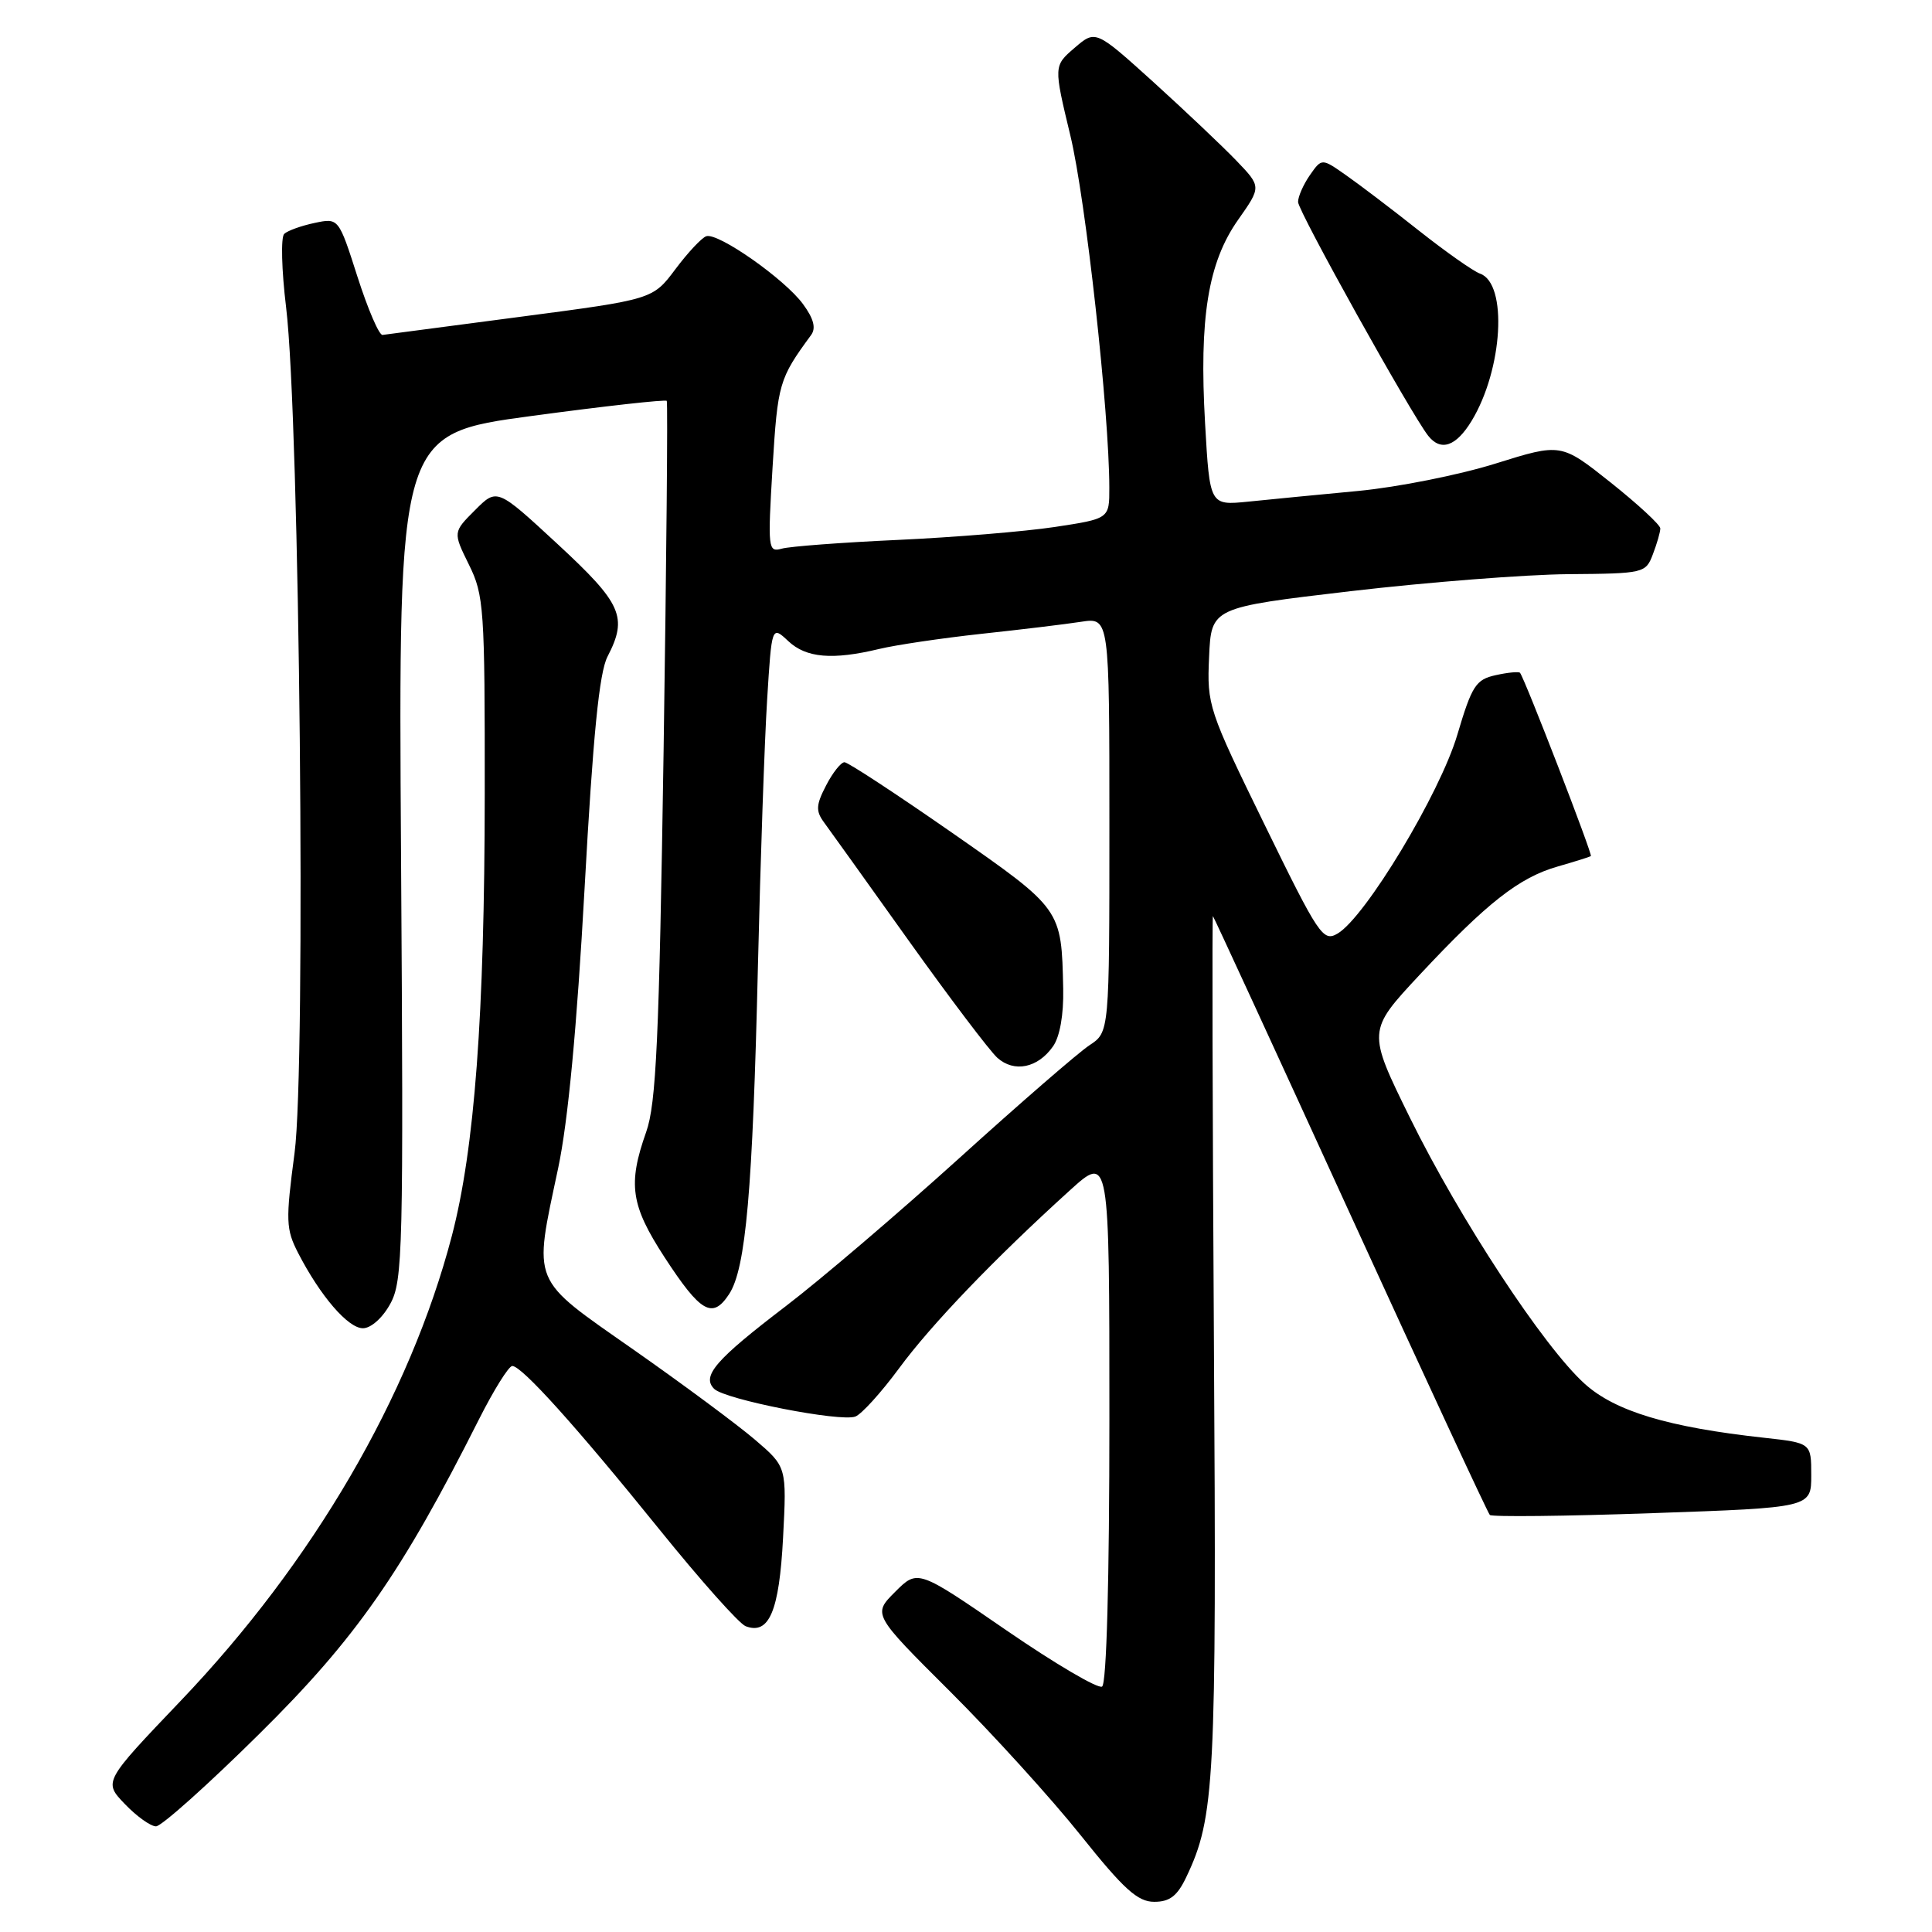 <?xml version="1.0" encoding="UTF-8" standalone="no"?>
<!DOCTYPE svg PUBLIC "-//W3C//DTD SVG 1.1//EN" "http://www.w3.org/Graphics/SVG/1.1/DTD/svg11.dtd" >
<svg xmlns="http://www.w3.org/2000/svg" xmlns:xlink="http://www.w3.org/1999/xlink" version="1.1" viewBox="0 0 256 256">
 <g >
 <path fill="currentColor"
d=" M 157.19 248.72 C 160.97 240.79 161.21 236.18 160.85 177.83 C 160.66 146.67 160.60 121.27 160.72 121.39 C 160.85 121.51 169.04 139.30 178.93 160.93 C 188.82 182.55 197.14 200.47 197.41 200.74 C 197.68 201.01 207.37 200.91 218.95 200.50 C 240.00 199.77 240.00 199.77 240.00 195.48 C 240.00 191.20 240.00 191.20 233.75 190.51 C 221.05 189.12 214.01 187.00 209.97 183.35 C 204.54 178.45 193.45 161.56 186.83 148.12 C 181.17 136.61 181.17 136.61 188.11 129.17 C 197.02 119.63 201.29 116.28 206.39 114.82 C 208.65 114.17 210.63 113.55 210.80 113.44 C 211.06 113.26 202.07 90.00 201.41 89.15 C 201.26 88.97 199.82 89.10 198.20 89.46 C 195.56 90.04 195.04 90.83 193.10 97.37 C 190.80 105.14 180.91 121.55 177.24 123.70 C 175.31 124.83 174.76 124.00 167.56 109.26 C 160.12 94.04 159.92 93.45 160.21 87.06 C 160.50 80.50 160.50 80.50 179.00 78.33 C 189.18 77.14 202.12 76.13 207.77 76.08 C 217.85 76.00 218.07 75.95 219.02 73.43 C 219.56 72.02 220.00 70.49 220.00 70.02 C 220.00 69.55 217.04 66.82 213.43 63.94 C 206.85 58.71 206.85 58.71 198.18 61.42 C 193.40 62.92 185.22 64.55 180.00 65.05 C 174.78 65.54 168.21 66.18 165.40 66.47 C 160.30 66.98 160.30 66.98 159.68 56.12 C 158.88 42.13 160.07 34.78 164.06 29.12 C 167.14 24.74 167.14 24.74 163.82 21.28 C 161.99 19.38 157.05 14.70 152.84 10.88 C 145.17 3.95 145.17 3.95 142.39 6.34 C 139.61 8.73 139.61 8.73 141.83 17.97 C 143.86 26.39 146.98 54.62 146.99 64.61 C 147.00 68.73 147.00 68.73 139.75 69.83 C 135.76 70.43 126.42 71.20 119.00 71.54 C 111.58 71.88 104.64 72.40 103.59 72.70 C 101.77 73.21 101.72 72.74 102.37 61.89 C 103.05 50.79 103.23 50.18 107.47 44.40 C 108.15 43.48 107.82 42.22 106.40 40.29 C 103.98 36.98 95.15 30.79 93.59 31.30 C 92.99 31.49 91.15 33.46 89.50 35.66 C 86.50 39.67 86.50 39.67 69.00 41.97 C 59.38 43.23 51.13 44.32 50.69 44.38 C 50.24 44.45 48.75 40.98 47.37 36.68 C 44.87 28.87 44.87 28.87 41.69 29.54 C 39.93 29.91 38.12 30.56 37.66 30.99 C 37.20 31.42 37.31 35.80 37.91 40.72 C 39.71 55.54 40.57 141.16 39.03 152.78 C 37.84 161.76 37.88 162.87 39.51 166.04 C 42.45 171.74 46.12 176.00 48.09 176.00 C 49.16 176.00 50.71 174.61 51.72 172.75 C 53.38 169.72 53.48 165.66 53.14 113.50 C 52.78 57.50 52.78 57.50 70.42 55.12 C 80.13 53.81 88.20 52.91 88.35 53.12 C 88.50 53.33 88.31 74.20 87.93 99.50 C 87.34 137.78 86.95 146.26 85.62 150.00 C 83.17 156.93 83.58 159.71 88.06 166.60 C 92.85 173.95 94.41 174.83 96.61 171.48 C 98.83 168.09 99.73 157.84 100.43 128.00 C 100.76 113.97 101.31 98.09 101.65 92.70 C 102.26 82.90 102.26 82.90 104.45 84.95 C 106.82 87.18 110.30 87.48 116.50 85.99 C 118.70 85.46 124.78 84.56 130.00 83.99 C 135.22 83.43 141.19 82.71 143.25 82.39 C 147.00 81.82 147.00 81.82 147.00 109.30 C 147.00 136.77 147.00 136.77 144.36 138.50 C 142.90 139.46 135.14 146.19 127.11 153.46 C 119.07 160.73 108.72 169.57 104.10 173.09 C 94.81 180.18 92.94 182.34 94.63 184.03 C 96.04 185.44 111.38 188.45 113.34 187.70 C 114.17 187.38 116.77 184.51 119.13 181.31 C 123.39 175.52 131.77 166.78 141.75 157.74 C 147.00 152.98 147.00 152.98 147.00 187.93 C 147.00 209.36 146.63 223.11 146.03 223.48 C 145.50 223.81 139.79 220.45 133.33 216.01 C 121.60 207.94 121.60 207.94 118.61 210.93 C 115.63 213.91 115.63 213.91 125.90 224.14 C 131.55 229.77 139.33 238.34 143.20 243.19 C 148.92 250.35 150.75 252.00 152.94 252.00 C 155.00 252.00 156.00 251.23 157.19 248.72 Z  M 34.36 229.75 C 47.15 217.11 53.21 208.44 63.47 188.06 C 65.43 184.18 67.41 181.00 67.88 181.00 C 69.14 181.00 76.34 188.99 87.40 202.69 C 92.81 209.39 97.94 215.15 98.80 215.48 C 101.91 216.67 103.25 213.50 103.76 203.77 C 104.25 194.37 104.25 194.37 100.03 190.76 C 97.70 188.77 90.46 183.40 83.92 178.82 C 70.21 169.22 70.67 170.33 73.96 154.78 C 75.27 148.62 76.44 136.15 77.46 117.71 C 78.58 97.40 79.40 89.13 80.50 87.00 C 83.21 81.77 82.41 79.98 73.88 72.09 C 65.86 64.67 65.86 64.67 62.94 67.60 C 60.02 70.52 60.02 70.52 62.13 74.81 C 64.13 78.84 64.25 80.59 64.23 105.29 C 64.21 134.51 62.89 152.22 59.87 163.77 C 54.31 185.00 41.48 207.00 23.94 225.37 C 13.71 236.09 13.71 236.09 16.54 239.04 C 18.10 240.67 19.96 242.00 20.67 242.00 C 21.39 242.00 27.55 236.49 34.36 229.75 Z  M 139.53 138.65 C 140.44 137.36 140.95 134.45 140.88 131.03 C 140.65 120.40 140.73 120.51 126.12 110.32 C 118.76 105.20 112.36 101.00 111.90 101.00 C 111.43 101.00 110.33 102.39 109.46 104.08 C 108.12 106.66 108.08 107.46 109.18 108.96 C 109.91 109.95 114.96 117.00 120.40 124.63 C 125.85 132.26 131.14 139.25 132.15 140.16 C 134.38 142.16 137.52 141.52 139.53 138.65 Z  M 194.99 55.78 C 199.14 48.95 199.80 37.57 196.12 36.26 C 195.23 35.95 191.57 33.37 188.00 30.55 C 184.43 27.72 180.07 24.41 178.32 23.19 C 175.14 20.96 175.14 20.96 173.57 23.20 C 172.71 24.44 172.00 26.04 172.00 26.76 C 172.00 27.98 186.99 54.89 189.25 57.75 C 190.92 59.85 192.93 59.16 194.99 55.78 Z "/>
</g>
</svg>